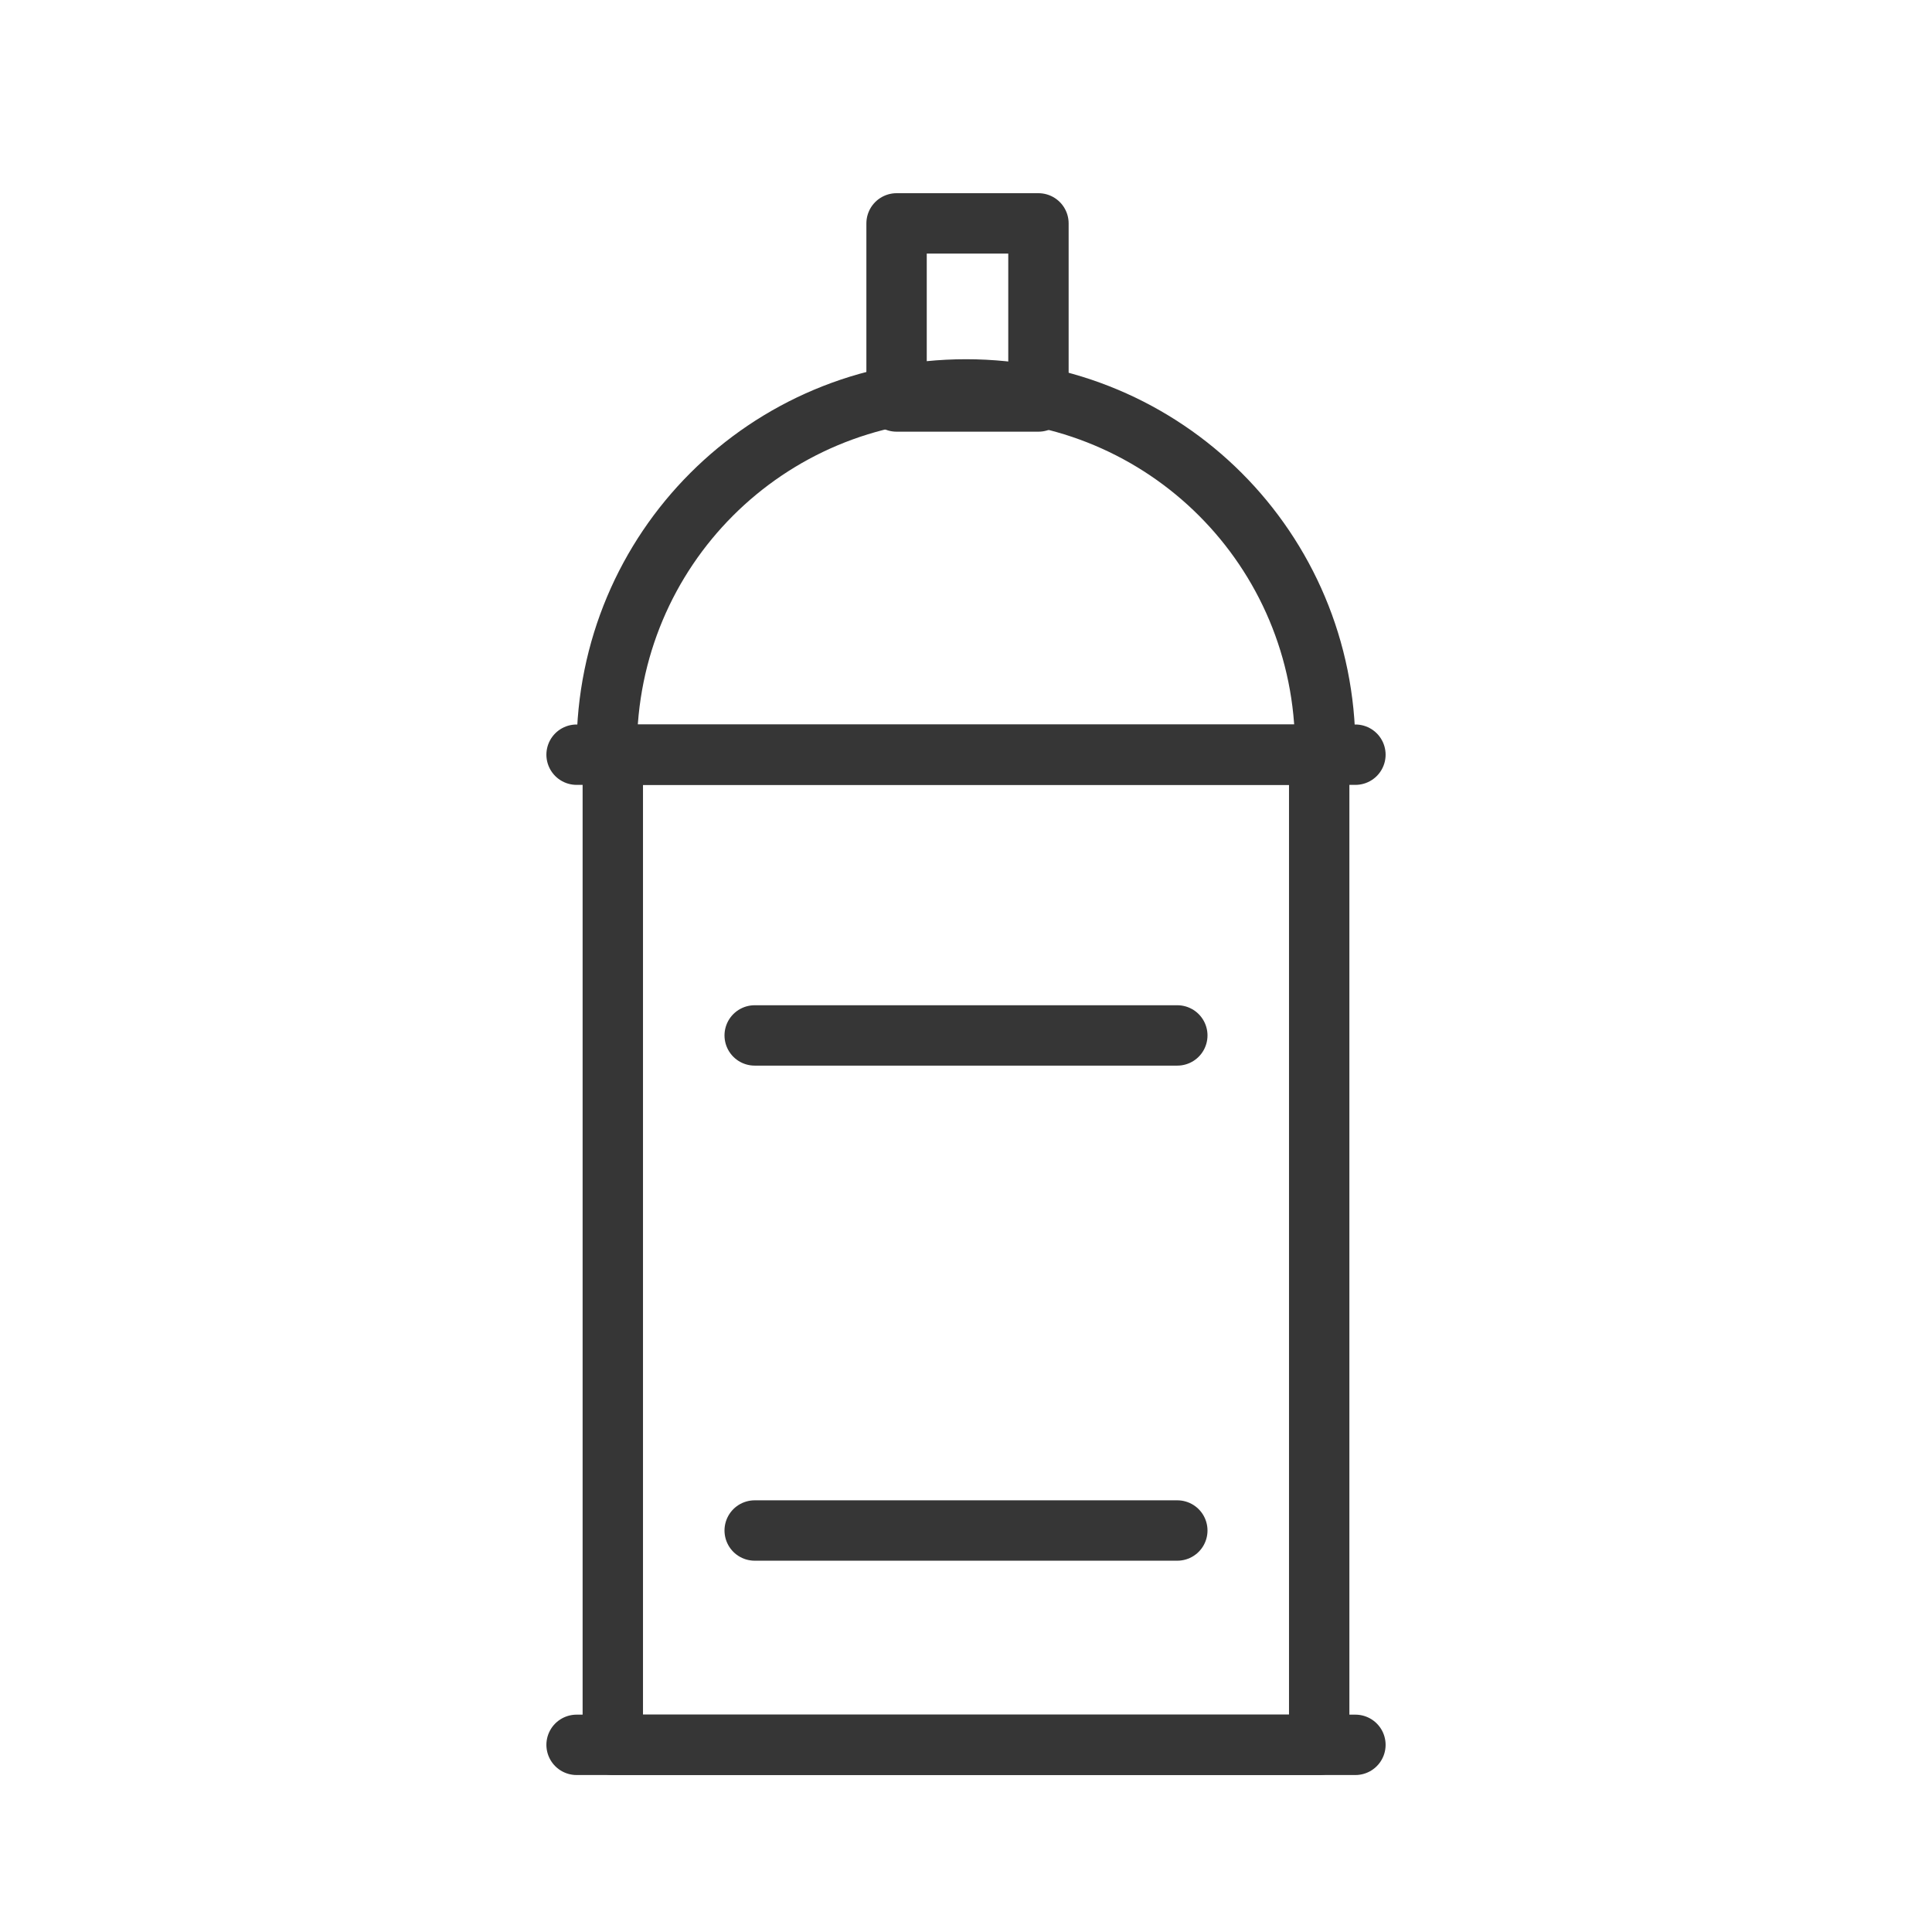 <?xml version="1.0" encoding="utf-8"?>
<!-- Generator: Adobe Illustrator 18.1.1, SVG Export Plug-In . SVG Version: 6.00 Build 0)  -->
<svg version="1.1" xmlns="http://www.w3.org/2000/svg" xmlns:xlink="http://www.w3.org/1999/xlink" x="0px" y="0px"
	 viewBox="0 0 64 64" enable-background="new 0 0 64 64" xml:space="preserve">
<g id="Layer_2" display="none">
	<rect x="-372" y="-200.5" display="inline" fill="#84C9F3" stroke="#000000" stroke-miterlimit="10" width="485" height="615.8"/>
</g>
<g id="Layer_1">
	<g>
		
			<rect x="20.3" y="25" fill="none" stroke="#363636" stroke-width="2" stroke-linecap="round" stroke-linejoin="round" stroke-miterlimit="10" width="23.4" height="32.8"/>
		
			<line fill="none" stroke="#363636" stroke-width="2" stroke-linecap="round" stroke-linejoin="round" stroke-miterlimit="10" x1="19.1" y1="57.8" x2="44.9" y2="57.8"/>
		
			<line fill="none" stroke="#363636" stroke-width="2" stroke-linecap="round" stroke-linejoin="round" stroke-miterlimit="10" x1="25" y1="50.7" x2="39" y2="50.7"/>
		
			<line fill="none" stroke="#363636" stroke-width="2" stroke-linecap="round" stroke-linejoin="round" stroke-miterlimit="10" x1="25" y1="34.3" x2="39" y2="34.3"/>
		
			<line fill="none" stroke="#363636" stroke-width="2" stroke-linecap="round" stroke-linejoin="round" stroke-miterlimit="10" x1="19.1" y1="25" x2="44.9" y2="25"/>
		<path fill="none" stroke="#363636" stroke-width="2" stroke-linecap="round" stroke-linejoin="round" stroke-miterlimit="10" d="
			M20.1,24.8c0-6.6,5.3-11.9,11.9-11.9s11.9,5.3,11.9,11.9"/>
		
			<rect x="29.7" y="7.4" fill="none" stroke="#363636" stroke-width="2" stroke-linecap="round" stroke-linejoin="round" stroke-miterlimit="10" width="4.7" height="5.9"/>
		<rect x="-5.5" y="-5.5" fill="none" width="75" height="75"/>
	</g>
</g>
</svg>
